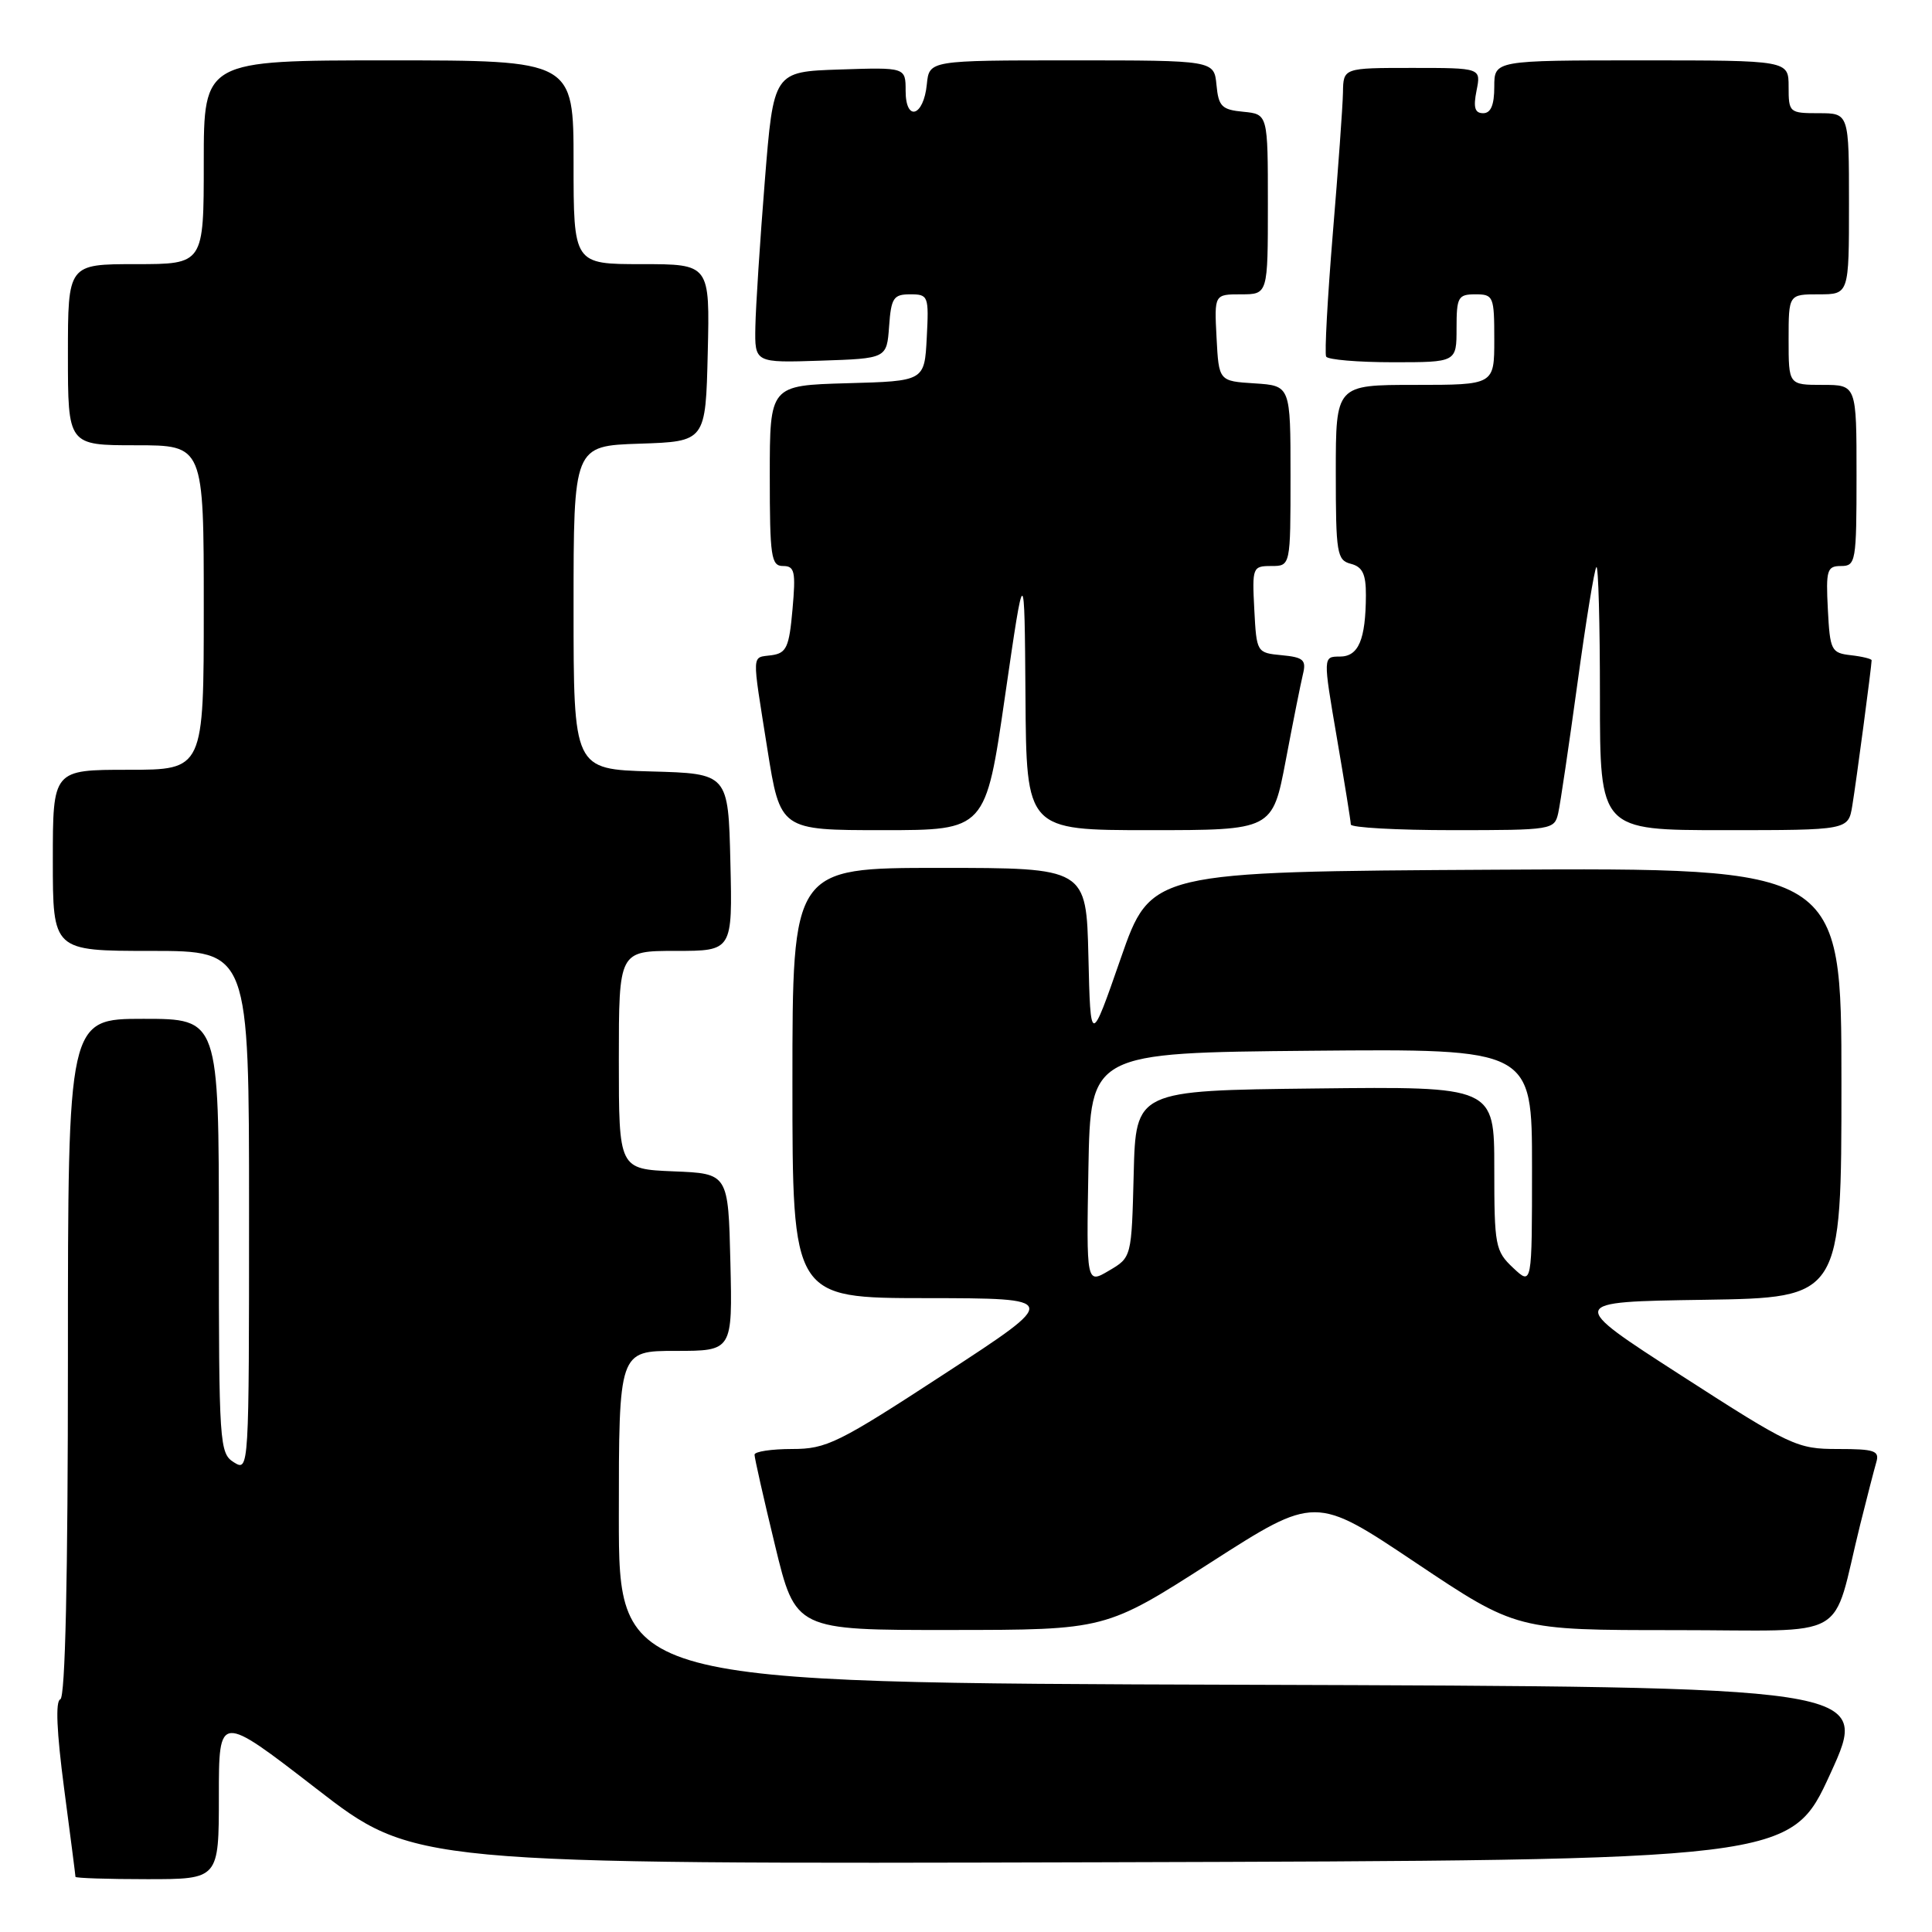 <?xml version="1.0" encoding="UTF-8" standalone="no"?>
<!DOCTYPE svg PUBLIC "-//W3C//DTD SVG 1.1//EN" "http://www.w3.org/Graphics/SVG/1.1/DTD/svg11.dtd" >
<svg xmlns="http://www.w3.org/2000/svg" xmlns:xlink="http://www.w3.org/1999/xlink" version="1.1" viewBox="0 0 256 256">
 <g >
 <path fill="currentColor"
d=" M 29.00 238.01 C 29.00 227.02 29.00 227.02 41.92 237.01 C 54.84 247.01 54.84 247.01 146.06 246.76 C 237.28 246.50 237.28 246.50 242.54 235.00 C 247.80 223.50 247.80 223.50 164.90 223.24 C 82.00 222.99 82.00 222.99 82.00 200.99 C 82.00 179.00 82.00 179.00 89.53 179.00 C 97.06 179.00 97.06 179.00 96.78 167.25 C 96.50 155.50 96.50 155.50 89.25 155.21 C 82.00 154.91 82.00 154.91 82.00 140.46 C 82.00 126.00 82.00 126.00 89.53 126.00 C 97.06 126.00 97.06 126.00 96.78 114.25 C 96.50 102.50 96.50 102.50 86.25 102.22 C 76.00 101.93 76.00 101.93 76.00 80.50 C 76.00 59.08 76.00 59.08 84.75 58.79 C 93.50 58.50 93.50 58.50 93.78 46.75 C 94.06 35.00 94.06 35.00 85.03 35.00 C 76.00 35.00 76.00 35.00 76.00 21.50 C 76.00 8.00 76.00 8.00 51.50 8.00 C 27.00 8.00 27.00 8.00 27.00 21.50 C 27.00 35.00 27.00 35.00 18.00 35.00 C 9.00 35.00 9.00 35.00 9.00 47.00 C 9.00 59.00 9.00 59.00 18.00 59.00 C 27.00 59.00 27.00 59.00 27.00 80.50 C 27.00 102.00 27.00 102.00 17.00 102.00 C 7.00 102.00 7.00 102.00 7.00 114.00 C 7.00 126.00 7.00 126.00 20.00 126.00 C 33.00 126.00 33.00 126.00 33.00 160.51 C 33.00 194.77 32.99 195.01 31.00 193.77 C 29.08 192.57 29.00 191.44 29.00 163.76 C 29.00 135.00 29.00 135.00 19.00 135.00 C 9.00 135.00 9.00 135.00 9.00 179.92 C 9.00 209.21 8.65 224.95 7.99 225.17 C 7.33 225.39 7.51 229.47 8.49 236.94 C 9.32 243.23 10.00 248.51 10.00 248.69 C 10.00 248.86 14.28 249.00 19.50 249.00 C 29.00 249.00 29.00 249.00 29.00 238.01 Z  M 160.39 207.06 C 174.28 198.15 174.28 198.15 187.61 207.08 C 200.95 216.00 200.95 216.00 221.94 216.00 C 245.66 216.00 242.58 217.75 246.49 202.00 C 247.38 198.43 248.34 194.71 248.62 193.75 C 249.07 192.23 248.40 192.00 243.52 192.00 C 238.11 192.00 237.32 191.63 222.76 182.25 C 207.63 172.50 207.63 172.50 225.81 172.23 C 244.00 171.95 244.00 171.95 244.00 143.47 C 244.00 114.98 244.00 114.98 198.25 115.24 C 152.50 115.50 152.50 115.50 148.50 127.00 C 144.50 138.50 144.50 138.50 144.22 126.75 C 143.94 115.00 143.94 115.00 124.47 115.00 C 105.00 115.00 105.00 115.00 105.00 143.50 C 105.00 172.00 105.00 172.00 122.75 172.01 C 140.50 172.03 140.50 172.03 125.20 182.01 C 111.04 191.25 109.53 192.00 104.95 192.00 C 102.23 192.00 99.99 192.34 99.98 192.75 C 99.97 193.16 101.19 198.56 102.69 204.75 C 105.41 216.00 105.41 216.00 125.96 215.98 C 146.50 215.97 146.50 215.97 160.39 207.06 Z  M 133.17 92.25 C 135.75 74.50 135.75 74.50 135.88 92.25 C 136.00 110.00 136.00 110.00 152.31 110.00 C 168.61 110.00 168.61 110.00 170.37 100.75 C 171.33 95.66 172.36 90.52 172.65 89.32 C 173.11 87.45 172.71 87.09 169.84 86.82 C 166.52 86.50 166.50 86.47 166.20 80.75 C 165.91 75.17 165.98 75.00 168.45 75.00 C 171.00 75.00 171.00 75.00 171.00 63.05 C 171.00 51.11 171.00 51.11 166.25 50.80 C 161.50 50.50 161.50 50.50 161.20 44.75 C 160.90 39.00 160.90 39.00 164.45 39.00 C 168.00 39.00 168.00 39.00 168.00 27.06 C 168.00 15.13 168.00 15.13 164.75 14.81 C 161.89 14.54 161.46 14.11 161.19 11.25 C 160.87 8.00 160.87 8.00 142.00 8.00 C 123.13 8.00 123.13 8.00 122.81 11.17 C 122.39 15.45 120.00 16.19 120.00 12.04 C 120.00 8.92 120.00 8.92 111.25 9.21 C 102.50 9.50 102.50 9.50 101.34 24.00 C 100.70 31.98 100.14 40.66 100.09 43.29 C 100.00 48.08 100.00 48.08 108.75 47.79 C 117.50 47.50 117.50 47.50 117.81 43.25 C 118.08 39.47 118.39 39.00 120.61 39.00 C 123.01 39.00 123.09 39.21 122.80 44.75 C 122.50 50.50 122.50 50.50 112.25 50.78 C 102.00 51.07 102.00 51.07 102.00 63.03 C 102.00 73.79 102.18 75.00 103.76 75.00 C 105.30 75.00 105.46 75.73 105.01 80.75 C 104.57 85.77 104.21 86.54 102.25 86.82 C 99.55 87.20 99.60 86.11 101.68 99.25 C 103.39 110.00 103.39 110.00 116.99 110.00 C 130.60 110.00 130.60 110.00 133.17 92.25 Z  M 206.47 107.75 C 206.75 106.51 207.89 98.77 209.02 90.55 C 210.14 82.34 211.27 75.40 211.53 75.14 C 211.79 74.88 212.00 82.62 212.00 92.33 C 212.00 110.00 212.00 110.00 228.45 110.00 C 244.91 110.00 244.91 110.00 245.44 106.75 C 245.96 103.61 248.00 88.23 248.00 87.49 C 248.00 87.30 246.76 86.99 245.25 86.82 C 242.65 86.52 242.48 86.19 242.20 80.75 C 241.93 75.52 242.09 75.00 243.95 75.00 C 245.90 75.00 246.00 74.43 246.00 63.00 C 246.00 51.00 246.00 51.00 241.50 51.00 C 237.00 51.00 237.00 51.00 237.00 45.00 C 237.00 39.00 237.00 39.00 241.00 39.00 C 245.00 39.00 245.00 39.00 245.00 27.00 C 245.00 15.00 245.00 15.00 241.00 15.00 C 237.10 15.00 237.00 14.92 237.00 11.50 C 237.00 8.00 237.00 8.00 217.50 8.00 C 198.00 8.00 198.00 8.00 198.00 11.50 C 198.00 13.92 197.54 15.00 196.53 15.00 C 195.42 15.00 195.20 14.25 195.65 12.00 C 196.25 9.00 196.25 9.00 187.12 9.00 C 178.00 9.00 178.00 9.00 177.95 12.25 C 177.92 14.04 177.31 22.47 176.60 31.00 C 175.90 39.53 175.50 46.84 175.72 47.25 C 175.94 47.66 179.92 48.00 184.56 48.00 C 193.00 48.00 193.00 48.00 193.00 43.50 C 193.00 39.37 193.20 39.00 195.50 39.00 C 197.89 39.00 198.00 39.27 198.00 45.00 C 198.00 51.00 198.00 51.00 187.50 51.00 C 177.00 51.00 177.00 51.00 177.00 62.59 C 177.00 73.35 177.15 74.23 179.00 74.71 C 180.54 75.11 181.00 76.07 180.99 78.87 C 180.96 84.77 180.02 87.00 177.53 87.00 C 175.30 87.00 175.30 87.00 177.14 97.75 C 178.15 103.66 178.99 108.84 178.99 109.25 C 179.00 109.66 185.07 110.00 192.48 110.00 C 205.64 110.00 205.97 109.95 206.47 107.75 Z  M 144.22 154.82 C 144.50 139.50 144.50 139.50 173.75 139.23 C 203.00 138.97 203.00 138.97 203.00 154.66 C 203.00 170.35 203.00 170.35 200.50 168.00 C 198.13 165.77 198.00 165.08 198.00 154.81 C 198.00 143.96 198.00 143.96 174.25 144.23 C 150.50 144.50 150.50 144.50 150.22 155.55 C 149.94 166.61 149.94 166.61 146.94 168.37 C 143.95 170.14 143.95 170.14 144.22 154.82 Z "/>
</g>
</svg>